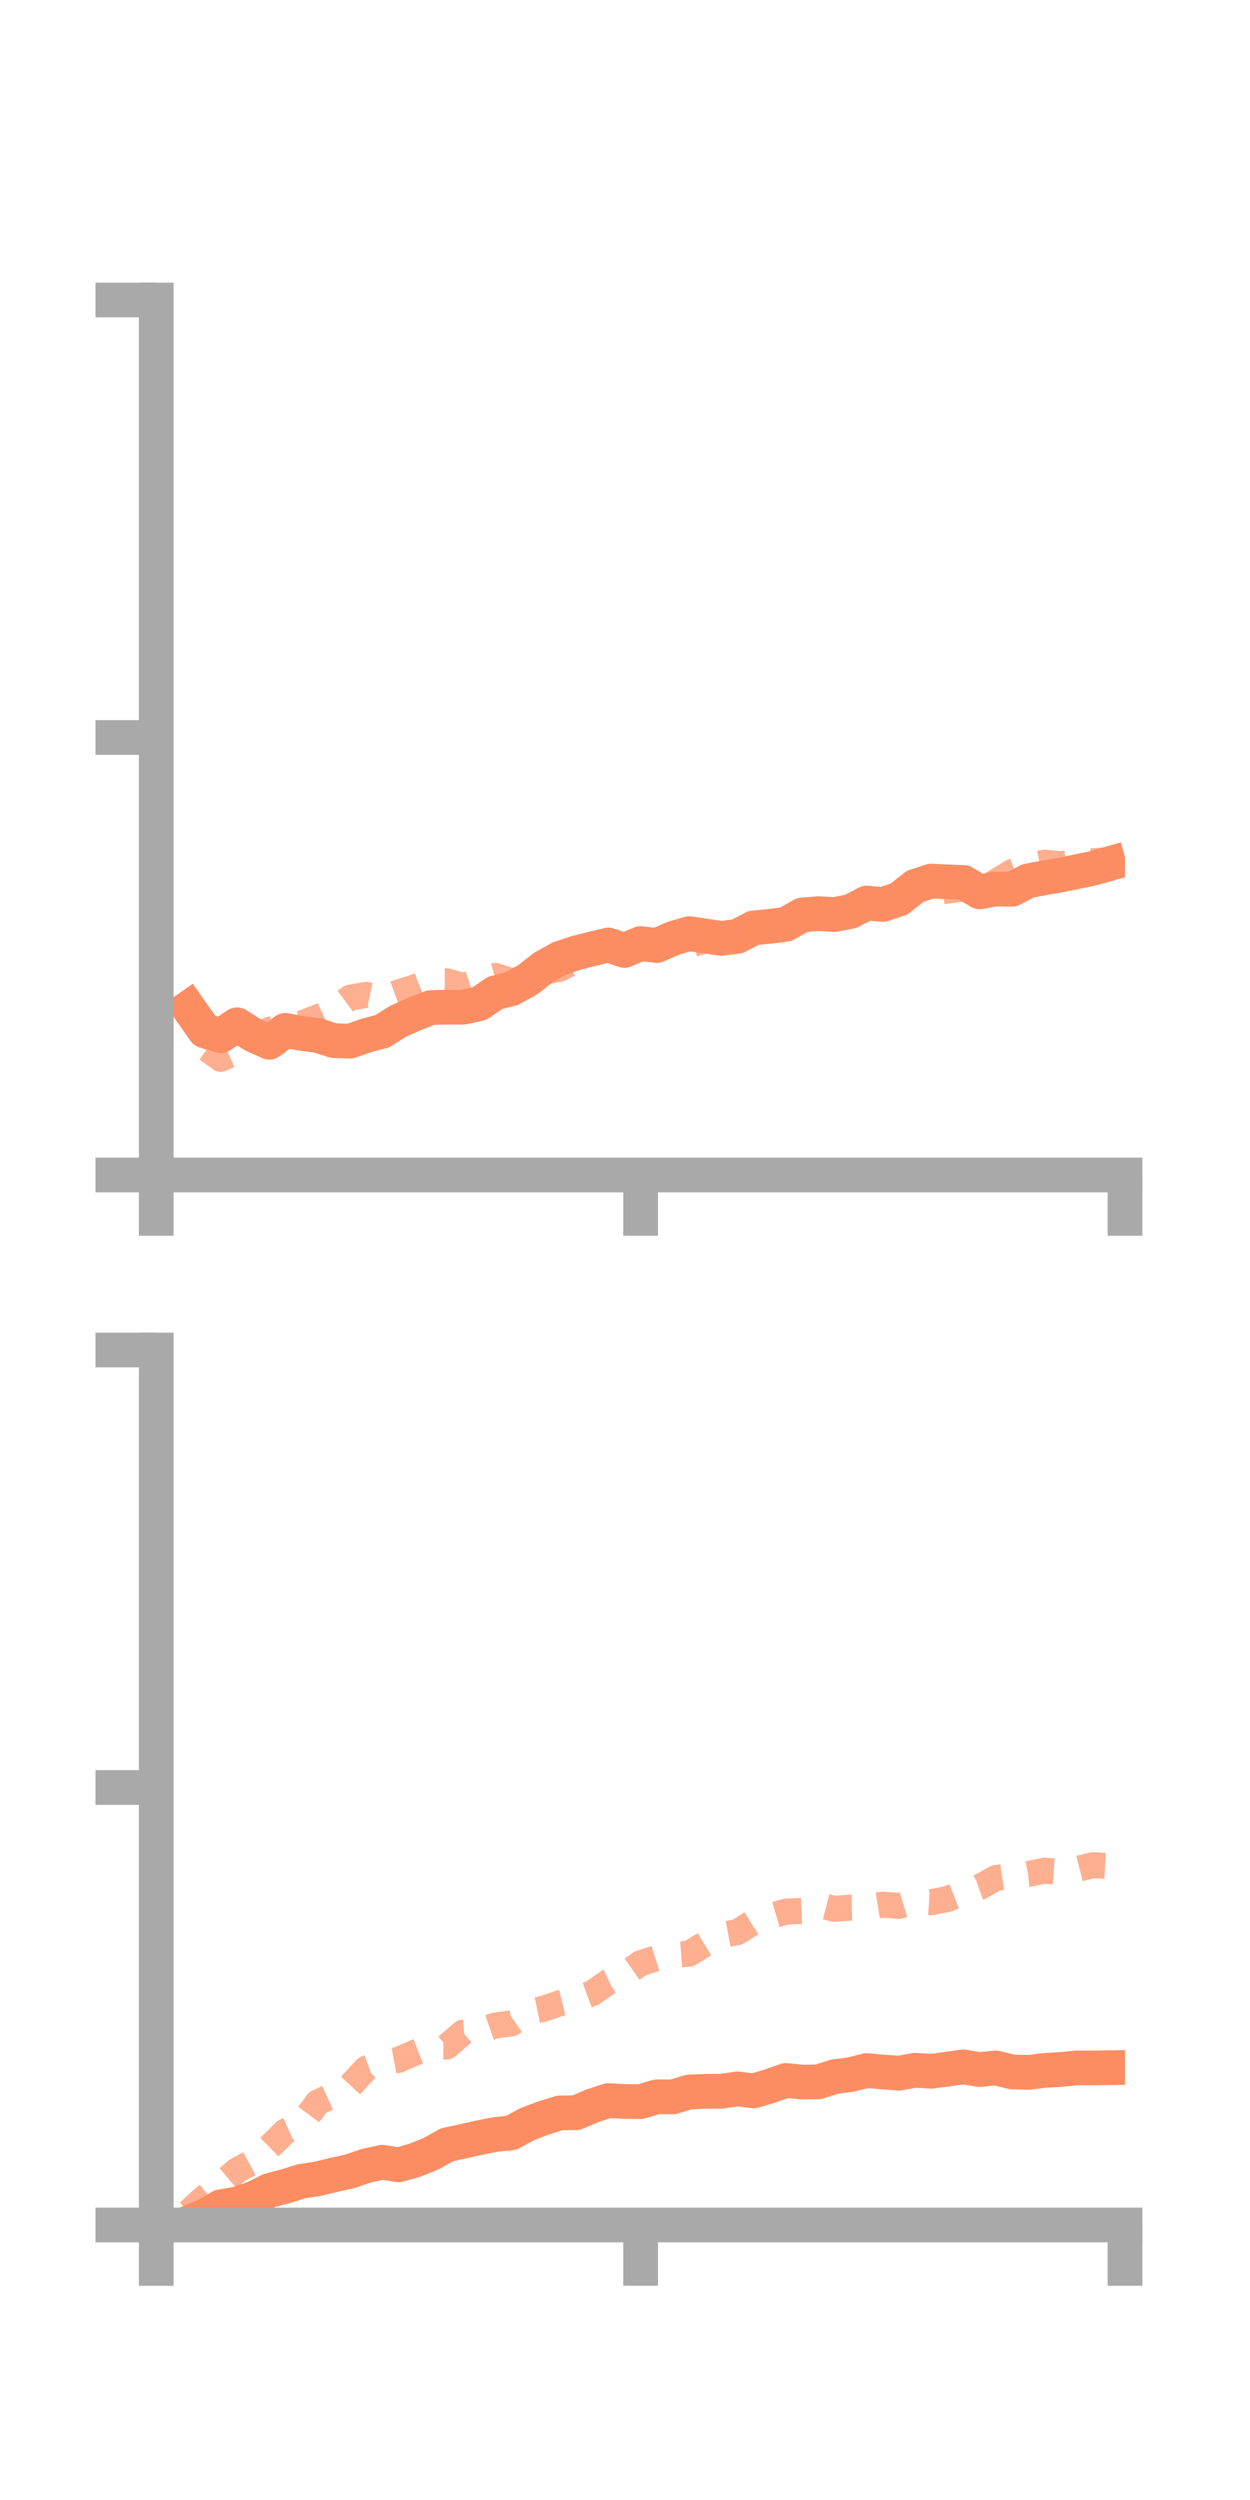 <?xml version="1.0" encoding="utf-8" standalone="no"?>
<!DOCTYPE svg PUBLIC "-//W3C//DTD SVG 1.1//EN"
  "http://www.w3.org/Graphics/SVG/1.1/DTD/svg11.dtd">
<!-- Created with matplotlib (https://matplotlib.org/) -->
<svg height="144pt" version="1.1" viewBox="0 0 72 144" width="72pt" xmlns="http://www.w3.org/2000/svg" xmlns:xlink="http://www.w3.org/1999/xlink">
 <defs>
  <style type="text/css">*{stroke-linecap:butt;stroke-linejoin:round;}</style>
 </defs>
 <g id="figure_1">
  <g id="patch_1">
   <path d="M 0 144 
L 72 144 
L 72 0 
L 0 0 
z
" style="fill:none;"/>
  </g>
  <g id="axes_1">
   <g id="patch_2">
    <path d="M 9 67.68 
L 64.8 67.68 
L 64.8 17.28 
L 9 17.28 
z
" style="fill:none;"/>
   </g>
   <g id="matplotlib.axis_1">
    <g id="xtick_1">
     <g id="line2d_1">
      <defs>
       <path d="M 0 0 
L 0 3.5 
" id="me3e7cacee9" style="stroke:#a9a9a9;stroke-width:2;"/>
      </defs>
      <g>
       <use style="fill:#a9a9a9;stroke:#a9a9a9;stroke-width:2;" x="9" xlink:href="#me3e7cacee9" y="67.68"/>
      </g>
     </g>
    </g>
    <g id="xtick_2">
     <g id="line2d_2">
      <g>
       <use style="fill:#a9a9a9;stroke:#a9a9a9;stroke-width:2;" x="36.9" xlink:href="#me3e7cacee9" y="67.68"/>
      </g>
     </g>
    </g>
    <g id="xtick_3">
     <g id="line2d_3">
      <g>
       <use style="fill:#a9a9a9;stroke:#a9a9a9;stroke-width:2;" x="64.8" xlink:href="#me3e7cacee9" y="67.68"/>
      </g>
     </g>
    </g>
   </g>
   <g id="matplotlib.axis_2">
    <g id="ytick_1">
     <g id="line2d_4">
      <defs>
       <path d="M 0 0 
L -3.5 0 
" id="m473d967ebf" style="stroke:#a9a9a9;stroke-width:2;"/>
      </defs>
      <g>
       <use style="fill:#a9a9a9;stroke:#a9a9a9;stroke-width:2;" x="9" xlink:href="#m473d967ebf" y="67.68"/>
      </g>
     </g>
    </g>
    <g id="ytick_2">
     <g id="line2d_5">
      <g>
       <use style="fill:#a9a9a9;stroke:#a9a9a9;stroke-width:2;" x="9" xlink:href="#m473d967ebf" y="42.48"/>
      </g>
     </g>
    </g>
    <g id="ytick_3">
     <g id="line2d_6">
      <g>
       <use style="fill:#a9a9a9;stroke:#a9a9a9;stroke-width:2;" x="9" xlink:href="#m473d967ebf" y="17.28"/>
      </g>
     </g>
    </g>
   </g>
   <g id="line2d_7">
    <path clip-path="url(#p6b1d358bd8)" d="M 10.86 58.056 
L 11.79 59.382 
L 12.72 59.656 
L 13.65 59.027 
L 14.58 59.614 
L 15.51 60.037 
L 16.44 59.348 
L 17.37 59.524 
L 18.3 59.646 
L 19.23 59.942 
L 20.16 59.972 
L 21.09 59.646 
L 22.02 59.399 
L 22.95 58.814 
L 23.88 58.406 
L 24.81 58.036 
L 25.74 58.01 
L 26.67 58.015 
L 27.6 57.816 
L 28.53 57.187 
L 29.46 56.954 
L 30.39 56.44 
L 31.32 55.714 
L 32.25 55.199 
L 33.18 54.89 
L 34.11 54.654 
L 35.04 54.432 
L 35.97 54.747 
L 36.9 54.349 
L 37.83 54.463 
L 38.76 54.051 
L 39.69 53.779 
L 40.62 53.912 
L 41.55 54.052 
L 42.48 53.932 
L 43.41 53.444 
L 44.34 53.357 
L 45.27 53.237 
L 46.2 52.706 
L 47.13 52.623 
L 48.06 52.678 
L 48.99 52.5 
L 49.92 52.017 
L 50.85 52.099 
L 51.78 51.787 
L 52.71 51.053 
L 53.64 50.749 
L 54.57 50.795 
L 55.5 50.829 
L 56.43 51.37 
L 57.36 51.205 
L 58.29 51.224 
L 59.22 50.738 
L 60.15 50.559 
L 61.08 50.402 
L 62.01 50.212 
L 62.94 50.019 
L 63.87 49.755 
" style="fill:none;stroke:#fc8d62;stroke-linecap:square;stroke-width:2;"/>
   </g>
   <g id="line2d_8">
    <path clip-path="url(#p6b1d358bd8)" d="M 10.86 57.652 
L 11.79 60.321 
L 12.72 60.991 
L 13.65 60.574 
L 14.58 59.758 
L 15.51 59.32 
L 16.44 59.08 
L 17.37 58.954 
L 18.3 58.6 
L 19.23 58.163 
L 20.16 57.469 
L 21.09 57.304 
L 22.02 57.502 
L 22.95 57.162 
L 23.88 56.873 
L 24.81 56.516 
L 25.74 56.522 
L 26.67 56.79 
L 27.6 56.48 
L 28.53 56.213 
L 29.46 56.513 
L 30.39 56.331 
L 31.32 55.973 
L 32.25 55.798 
L 33.18 55.315 
L 34.11 54.863 
L 35.04 54.49 
L 35.97 54.561 
L 36.9 54.232 
L 37.83 54.358 
L 38.76 54.24 
L 39.69 54.444 
L 40.62 54.17 
L 41.55 53.799 
L 42.48 53.712 
L 43.41 53.458 
L 44.34 53.17 
L 45.27 52.803 
L 46.2 52.847 
L 47.13 52.477 
L 48.06 52.471 
L 48.99 52.255 
L 49.92 52.147 
L 50.85 51.845 
L 51.78 51.697 
L 52.71 51.111 
L 53.64 51.44 
L 54.57 51.302 
L 55.5 51.17 
L 56.43 51.33 
L 57.36 50.795 
L 58.29 50.227 
L 59.22 49.888 
L 60.15 49.693 
L 61.08 49.771 
L 62.01 49.703 
L 62.94 49.605 
L 63.87 49.545 
" style="fill:none;stroke:#fc8d62;stroke-dasharray:1.5,1.5;stroke-dashoffset:0;stroke-opacity:0.7;stroke-width:1.5;"/>
   </g>
   <g id="patch_3">
    <path d="M 9 67.68 
L 9 17.28 
" style="fill:none;stroke:#a9a9a9;stroke-linecap:square;stroke-linejoin:miter;stroke-width:2;"/>
   </g>
   <g id="patch_4">
    <path d="M 64.8 67.68 
L 64.8 17.28 
" style="fill:none;"/>
   </g>
   <g id="patch_5">
    <path d="M 9 67.68 
L 64.8 67.68 
" style="fill:none;stroke:#a9a9a9;stroke-linecap:square;stroke-linejoin:miter;stroke-width:2;"/>
   </g>
   <g id="patch_6">
    <path d="M 9 17.28 
L 64.8 17.28 
" style="fill:none;"/>
   </g>
  </g>
  <g id="axes_2">
   <g id="patch_7">
    <path d="M 9 128.16 
L 64.8 128.16 
L 64.8 77.76 
L 9 77.76 
z
" style="fill:none;"/>
   </g>
   <g id="matplotlib.axis_3">
    <g id="xtick_4">
     <g id="line2d_9">
      <g>
       <use style="fill:#a9a9a9;stroke:#a9a9a9;stroke-width:2;" x="9" xlink:href="#me3e7cacee9" y="128.16"/>
      </g>
     </g>
    </g>
    <g id="xtick_5">
     <g id="line2d_10">
      <g>
       <use style="fill:#a9a9a9;stroke:#a9a9a9;stroke-width:2;" x="36.9" xlink:href="#me3e7cacee9" y="128.16"/>
      </g>
     </g>
    </g>
    <g id="xtick_6">
     <g id="line2d_11">
      <g>
       <use style="fill:#a9a9a9;stroke:#a9a9a9;stroke-width:2;" x="64.8" xlink:href="#me3e7cacee9" y="128.16"/>
      </g>
     </g>
    </g>
   </g>
   <g id="matplotlib.axis_4">
    <g id="ytick_4">
     <g id="line2d_12">
      <g>
       <use style="fill:#a9a9a9;stroke:#a9a9a9;stroke-width:2;" x="9" xlink:href="#m473d967ebf" y="128.16"/>
      </g>
     </g>
    </g>
    <g id="ytick_5">
     <g id="line2d_13">
      <g>
       <use style="fill:#a9a9a9;stroke:#a9a9a9;stroke-width:2;" x="9" xlink:href="#m473d967ebf" y="102.96"/>
      </g>
     </g>
    </g>
    <g id="ytick_6">
     <g id="line2d_14">
      <g>
       <use style="fill:#a9a9a9;stroke:#a9a9a9;stroke-width:2;" x="9" xlink:href="#m473d967ebf" y="77.76"/>
      </g>
     </g>
    </g>
   </g>
   <g id="line2d_15">
    <path clip-path="url(#pdc75d3ce85)" d="M 10.86 128.026 
L 11.79 127.645 
L 12.72 127.107 
L 13.65 126.948 
L 14.58 126.638 
L 15.51 126.174 
L 16.44 125.929 
L 17.37 125.64 
L 18.3 125.498 
L 19.23 125.272 
L 20.16 125.068 
L 21.09 124.747 
L 22.02 124.544 
L 22.95 124.697 
L 23.88 124.435 
L 24.81 124.062 
L 25.74 123.542 
L 26.67 123.339 
L 27.6 123.13 
L 28.53 122.947 
L 29.46 122.848 
L 30.39 122.339 
L 31.32 121.991 
L 32.25 121.702 
L 33.18 121.696 
L 34.11 121.296 
L 35.04 120.993 
L 35.97 121.046 
L 36.9 121.053 
L 37.83 120.775 
L 38.76 120.78 
L 39.69 120.5 
L 40.62 120.463 
L 41.55 120.455 
L 42.48 120.319 
L 43.41 120.437 
L 44.34 120.161 
L 45.27 119.834 
L 46.2 119.926 
L 47.13 119.915 
L 48.06 119.618 
L 48.99 119.498 
L 49.92 119.264 
L 50.85 119.349 
L 51.78 119.415 
L 52.71 119.247 
L 53.64 119.305 
L 54.57 119.182 
L 55.5 119.052 
L 56.43 119.209 
L 57.36 119.112 
L 58.29 119.344 
L 59.22 119.372 
L 60.15 119.257 
L 61.08 119.203 
L 62.01 119.111 
L 62.94 119.114 
L 63.87 119.1 
" style="fill:none;stroke:#fc8d62;stroke-linecap:square;stroke-width:2;"/>
   </g>
   <g id="line2d_16">
    <path clip-path="url(#pdc75d3ce85)" d="M 10.86 127.422 
L 11.79 126.575 
L 12.72 125.81 
L 13.65 125.016 
L 14.58 124.508 
L 15.51 123.682 
L 16.44 122.765 
L 17.37 122.346 
L 18.3 121.098 
L 19.23 120.672 
L 20.16 120.157 
L 21.09 119.153 
L 22.02 118.822 
L 22.95 118.65 
L 23.88 118.243 
L 24.81 117.875 
L 25.74 117.879 
L 26.67 117.075 
L 27.6 116.99 
L 28.53 116.668 
L 29.46 116.55 
L 30.39 115.894 
L 31.32 115.701 
L 32.25 115.381 
L 33.18 115.153 
L 34.11 114.809 
L 35.04 114.159 
L 35.97 113.728 
L 36.9 113.082 
L 37.83 112.786 
L 38.76 112.601 
L 39.69 112.534 
L 40.62 111.964 
L 41.55 111.462 
L 42.48 111.287 
L 43.41 110.704 
L 44.34 110.383 
L 45.27 110.111 
L 46.2 110.072 
L 47.13 109.714 
L 48.06 109.953 
L 48.99 109.878 
L 49.92 109.857 
L 50.85 109.708 
L 51.78 109.782 
L 52.71 109.503 
L 53.64 109.569 
L 54.57 109.385 
L 55.5 109.018 
L 56.43 108.692 
L 57.36 108.177 
L 58.29 108.036 
L 59.22 107.944 
L 60.15 107.755 
L 61.08 107.821 
L 62.01 107.669 
L 62.94 107.435 
L 63.87 107.484 
" style="fill:none;stroke:#fc8d62;stroke-dasharray:1.5,1.5;stroke-dashoffset:0;stroke-opacity:0.7;stroke-width:1.5;"/>
   </g>
   <g id="patch_8">
    <path d="M 9 128.16 
L 9 77.76 
" style="fill:none;stroke:#a9a9a9;stroke-linecap:square;stroke-linejoin:miter;stroke-width:2;"/>
   </g>
   <g id="patch_9">
    <path d="M 64.8 128.16 
L 64.8 77.76 
" style="fill:none;"/>
   </g>
   <g id="patch_10">
    <path d="M 9 128.16 
L 64.8 128.16 
" style="fill:none;stroke:#a9a9a9;stroke-linecap:square;stroke-linejoin:miter;stroke-width:2;"/>
   </g>
   <g id="patch_11">
    <path d="M 9 77.76 
L 64.8 77.76 
" style="fill:none;"/>
   </g>
  </g>
 </g>
 <defs>
  <clipPath id="p6b1d358bd8">
   <rect height="50.4" width="55.8" x="9" y="17.28"/>
  </clipPath>
  <clipPath id="pdc75d3ce85">
   <rect height="50.4" width="55.8" x="9" y="77.76"/>
  </clipPath>
 </defs>
</svg>
